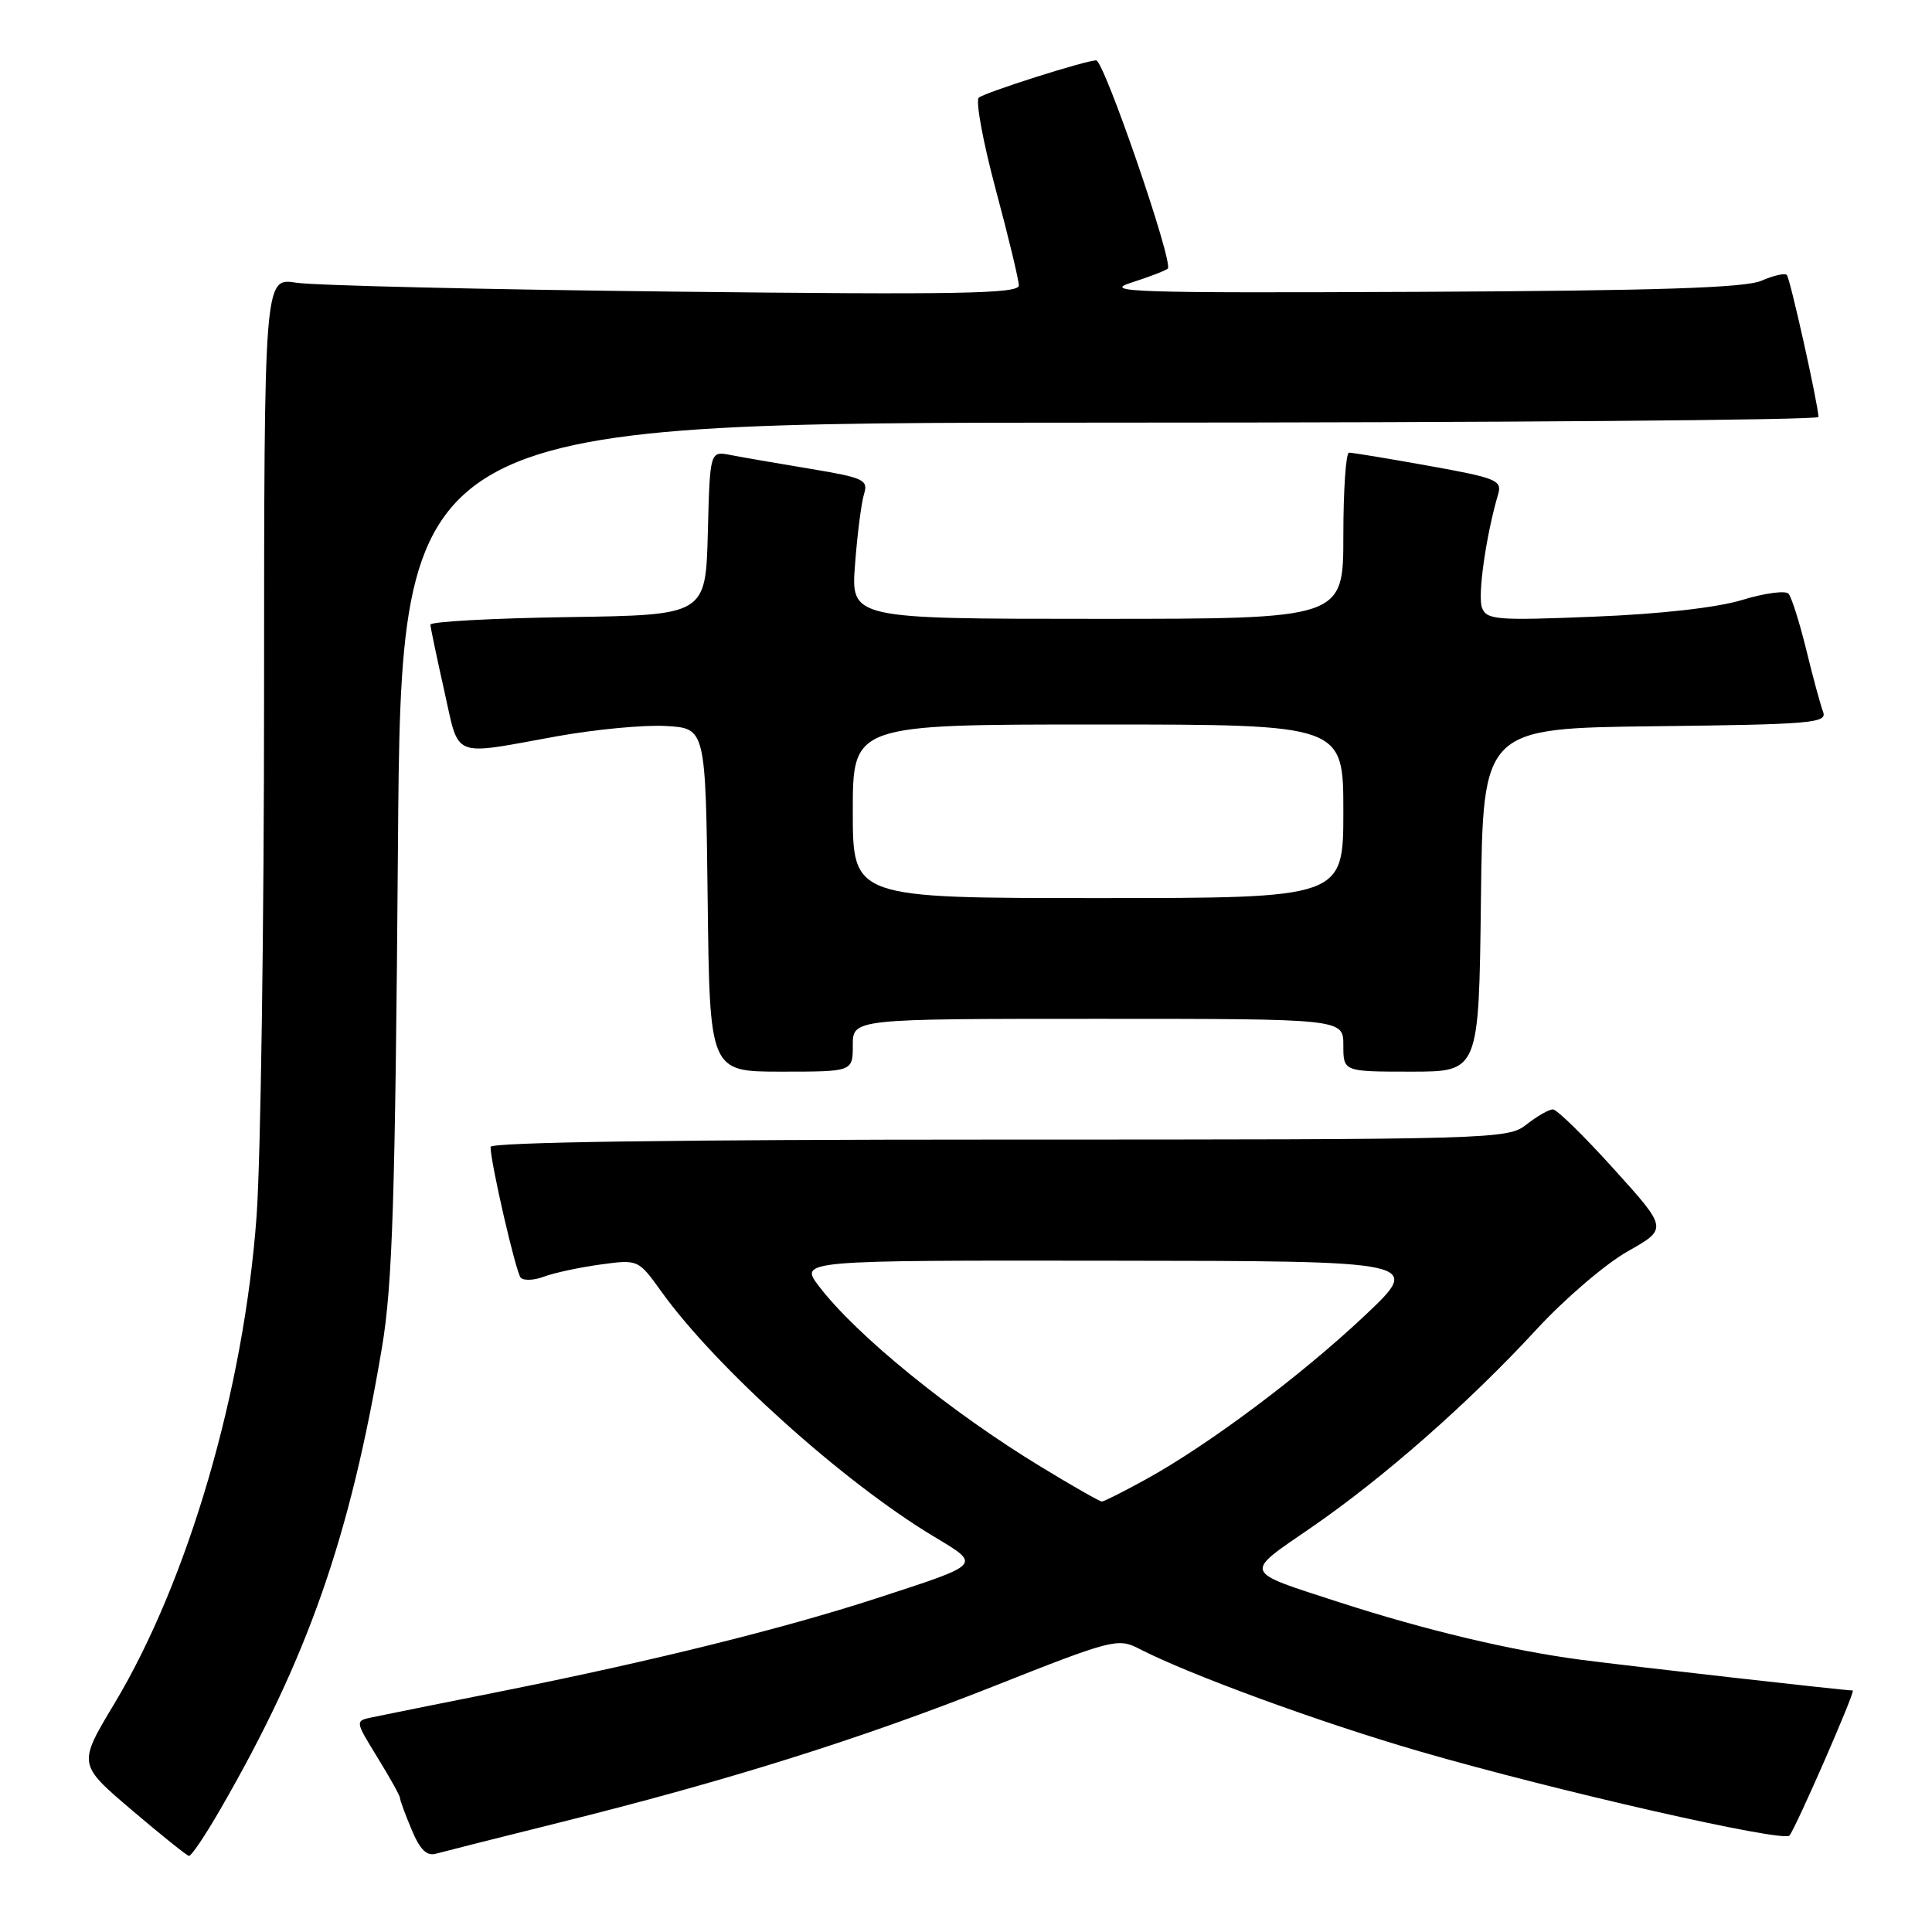 <?xml version="1.0" encoding="UTF-8" standalone="no"?>
<!DOCTYPE svg PUBLIC "-//W3C//DTD SVG 1.1//EN" "http://www.w3.org/Graphics/SVG/1.1/DTD/svg11.dtd" >
<svg xmlns="http://www.w3.org/2000/svg" xmlns:xlink="http://www.w3.org/1999/xlink" version="1.1" viewBox="0 0 256 256">
 <g >
 <path fill="currentColor"
d=" M 29.19 239.75 C 40.81 219.63 46.39 203.66 50.62 178.50 C 52.01 170.23 52.37 158.79 52.73 112.25 C 53.16 56.00 53.16 56.00 147.08 56.00 C 198.74 56.00 240.98 55.66 240.96 55.25 C 240.86 53.31 237.19 36.85 236.76 36.43 C 236.50 36.16 234.98 36.51 233.39 37.20 C 231.24 38.14 219.62 38.52 188.00 38.67 C 150.18 38.84 145.98 38.71 149.90 37.45 C 152.31 36.68 154.49 35.84 154.74 35.59 C 155.52 34.81 146.29 8.00 145.25 8.00 C 143.85 8.00 130.40 12.28 129.69 12.95 C 129.25 13.37 130.26 18.84 131.94 25.11 C 133.62 31.37 135.00 37.10 135.00 37.83 C 135.00 38.92 126.89 39.07 89.25 38.64 C 64.09 38.36 41.59 37.83 39.25 37.46 C 35.00 36.79 35.00 36.79 34.99 92.14 C 34.99 122.59 34.54 153.63 34.00 161.12 C 32.34 184.08 24.94 209.46 15.13 225.78 C 10.33 233.77 10.33 233.77 17.41 239.80 C 21.31 243.12 24.74 245.87 25.04 245.92 C 25.34 245.96 27.21 243.19 29.19 239.75 Z  M 74.00 241.53 C 96.31 235.99 113.95 230.45 131.76 223.40 C 147.25 217.26 148.15 217.03 150.86 218.43 C 157.53 221.88 174.97 228.26 188.19 232.09 C 206.30 237.34 236.27 244.15 237.11 243.22 C 237.92 242.30 245.92 224.00 245.50 224.00 C 244.43 224.00 216.10 220.79 209.50 219.93 C 200.25 218.71 188.90 216.01 177.50 212.32 C 164.54 208.12 164.72 208.61 173.67 202.46 C 183.29 195.85 194.63 185.88 203.59 176.16 C 207.31 172.12 212.75 167.46 215.68 165.81 C 220.99 162.81 220.99 162.81 213.85 154.91 C 209.93 150.56 206.29 147.00 205.77 147.00 C 205.24 147.00 203.67 147.90 202.27 149.00 C 199.79 150.96 198.22 151.00 132.37 151.00 C 89.44 151.00 65.00 151.35 65.00 151.97 C 65.00 154.03 68.34 168.54 68.99 169.29 C 69.37 169.72 70.76 169.66 72.09 169.16 C 73.41 168.66 76.77 167.94 79.53 167.56 C 84.57 166.87 84.57 166.87 87.67 171.19 C 94.88 181.21 111.73 196.37 123.66 203.55 C 130.08 207.42 130.32 207.16 116.00 211.83 C 103.88 215.77 86.67 220.05 67.00 223.99 C 58.47 225.69 50.50 227.30 49.27 227.56 C 47.04 228.03 47.04 228.03 50.02 232.88 C 51.66 235.54 53.00 237.95 53.00 238.24 C 53.00 238.52 53.69 240.41 54.54 242.43 C 55.65 245.10 56.55 245.98 57.79 245.62 C 58.73 245.36 66.03 243.51 74.00 241.53 Z  M 113.00 138.50 C 113.00 135.00 113.00 135.00 145.50 135.00 C 178.00 135.00 178.00 135.00 178.00 138.50 C 178.00 142.00 178.00 142.00 186.98 142.00 C 195.96 142.00 195.96 142.00 196.23 119.25 C 196.50 96.50 196.50 96.50 219.35 96.23 C 240.01 95.99 242.14 95.81 241.57 94.33 C 241.23 93.43 240.22 89.73 239.34 86.10 C 238.45 82.47 237.39 79.13 236.99 78.67 C 236.58 78.22 233.83 78.59 230.87 79.49 C 227.56 80.51 220.04 81.36 211.27 81.71 C 198.28 82.24 196.99 82.14 196.37 80.52 C 195.77 78.95 196.91 70.91 198.51 65.49 C 199.06 63.65 198.28 63.33 189.30 61.72 C 183.91 60.75 179.16 59.97 178.75 59.98 C 178.34 59.99 178.00 64.95 178.00 71.00 C 178.00 82.00 178.00 82.00 145.37 82.00 C 112.74 82.00 112.74 82.00 113.30 74.75 C 113.60 70.76 114.14 66.58 114.49 65.46 C 115.07 63.58 114.47 63.30 107.31 62.11 C 103.02 61.40 98.28 60.58 96.79 60.29 C 94.07 59.76 94.07 59.76 93.79 70.63 C 93.50 81.50 93.50 81.50 75.25 81.77 C 65.21 81.92 57.01 82.37 57.03 82.77 C 57.05 83.17 57.87 87.10 58.86 91.50 C 60.92 100.65 59.63 100.12 73.75 97.57 C 78.83 96.65 85.36 96.03 88.25 96.20 C 93.50 96.50 93.50 96.50 93.77 119.25 C 94.04 142.00 94.04 142.00 103.52 142.00 C 113.00 142.00 113.00 142.00 113.00 138.50 Z  M 138.00 194.40 C 125.96 187.09 113.49 176.95 108.53 170.45 C 105.90 167.00 105.90 167.00 147.20 167.05 C 188.50 167.09 188.50 167.09 180.81 174.35 C 172.39 182.28 160.14 191.45 151.82 196.03 C 148.89 197.64 146.28 198.96 146.00 198.96 C 145.72 198.96 142.12 196.91 138.00 194.40 Z  M 113.00 107.50 C 113.00 96.00 113.00 96.00 145.50 96.00 C 178.00 96.00 178.00 96.00 178.00 107.50 C 178.00 119.00 178.00 119.00 145.50 119.00 C 113.00 119.00 113.00 119.00 113.00 107.50 Z "/>
</g>
</svg>